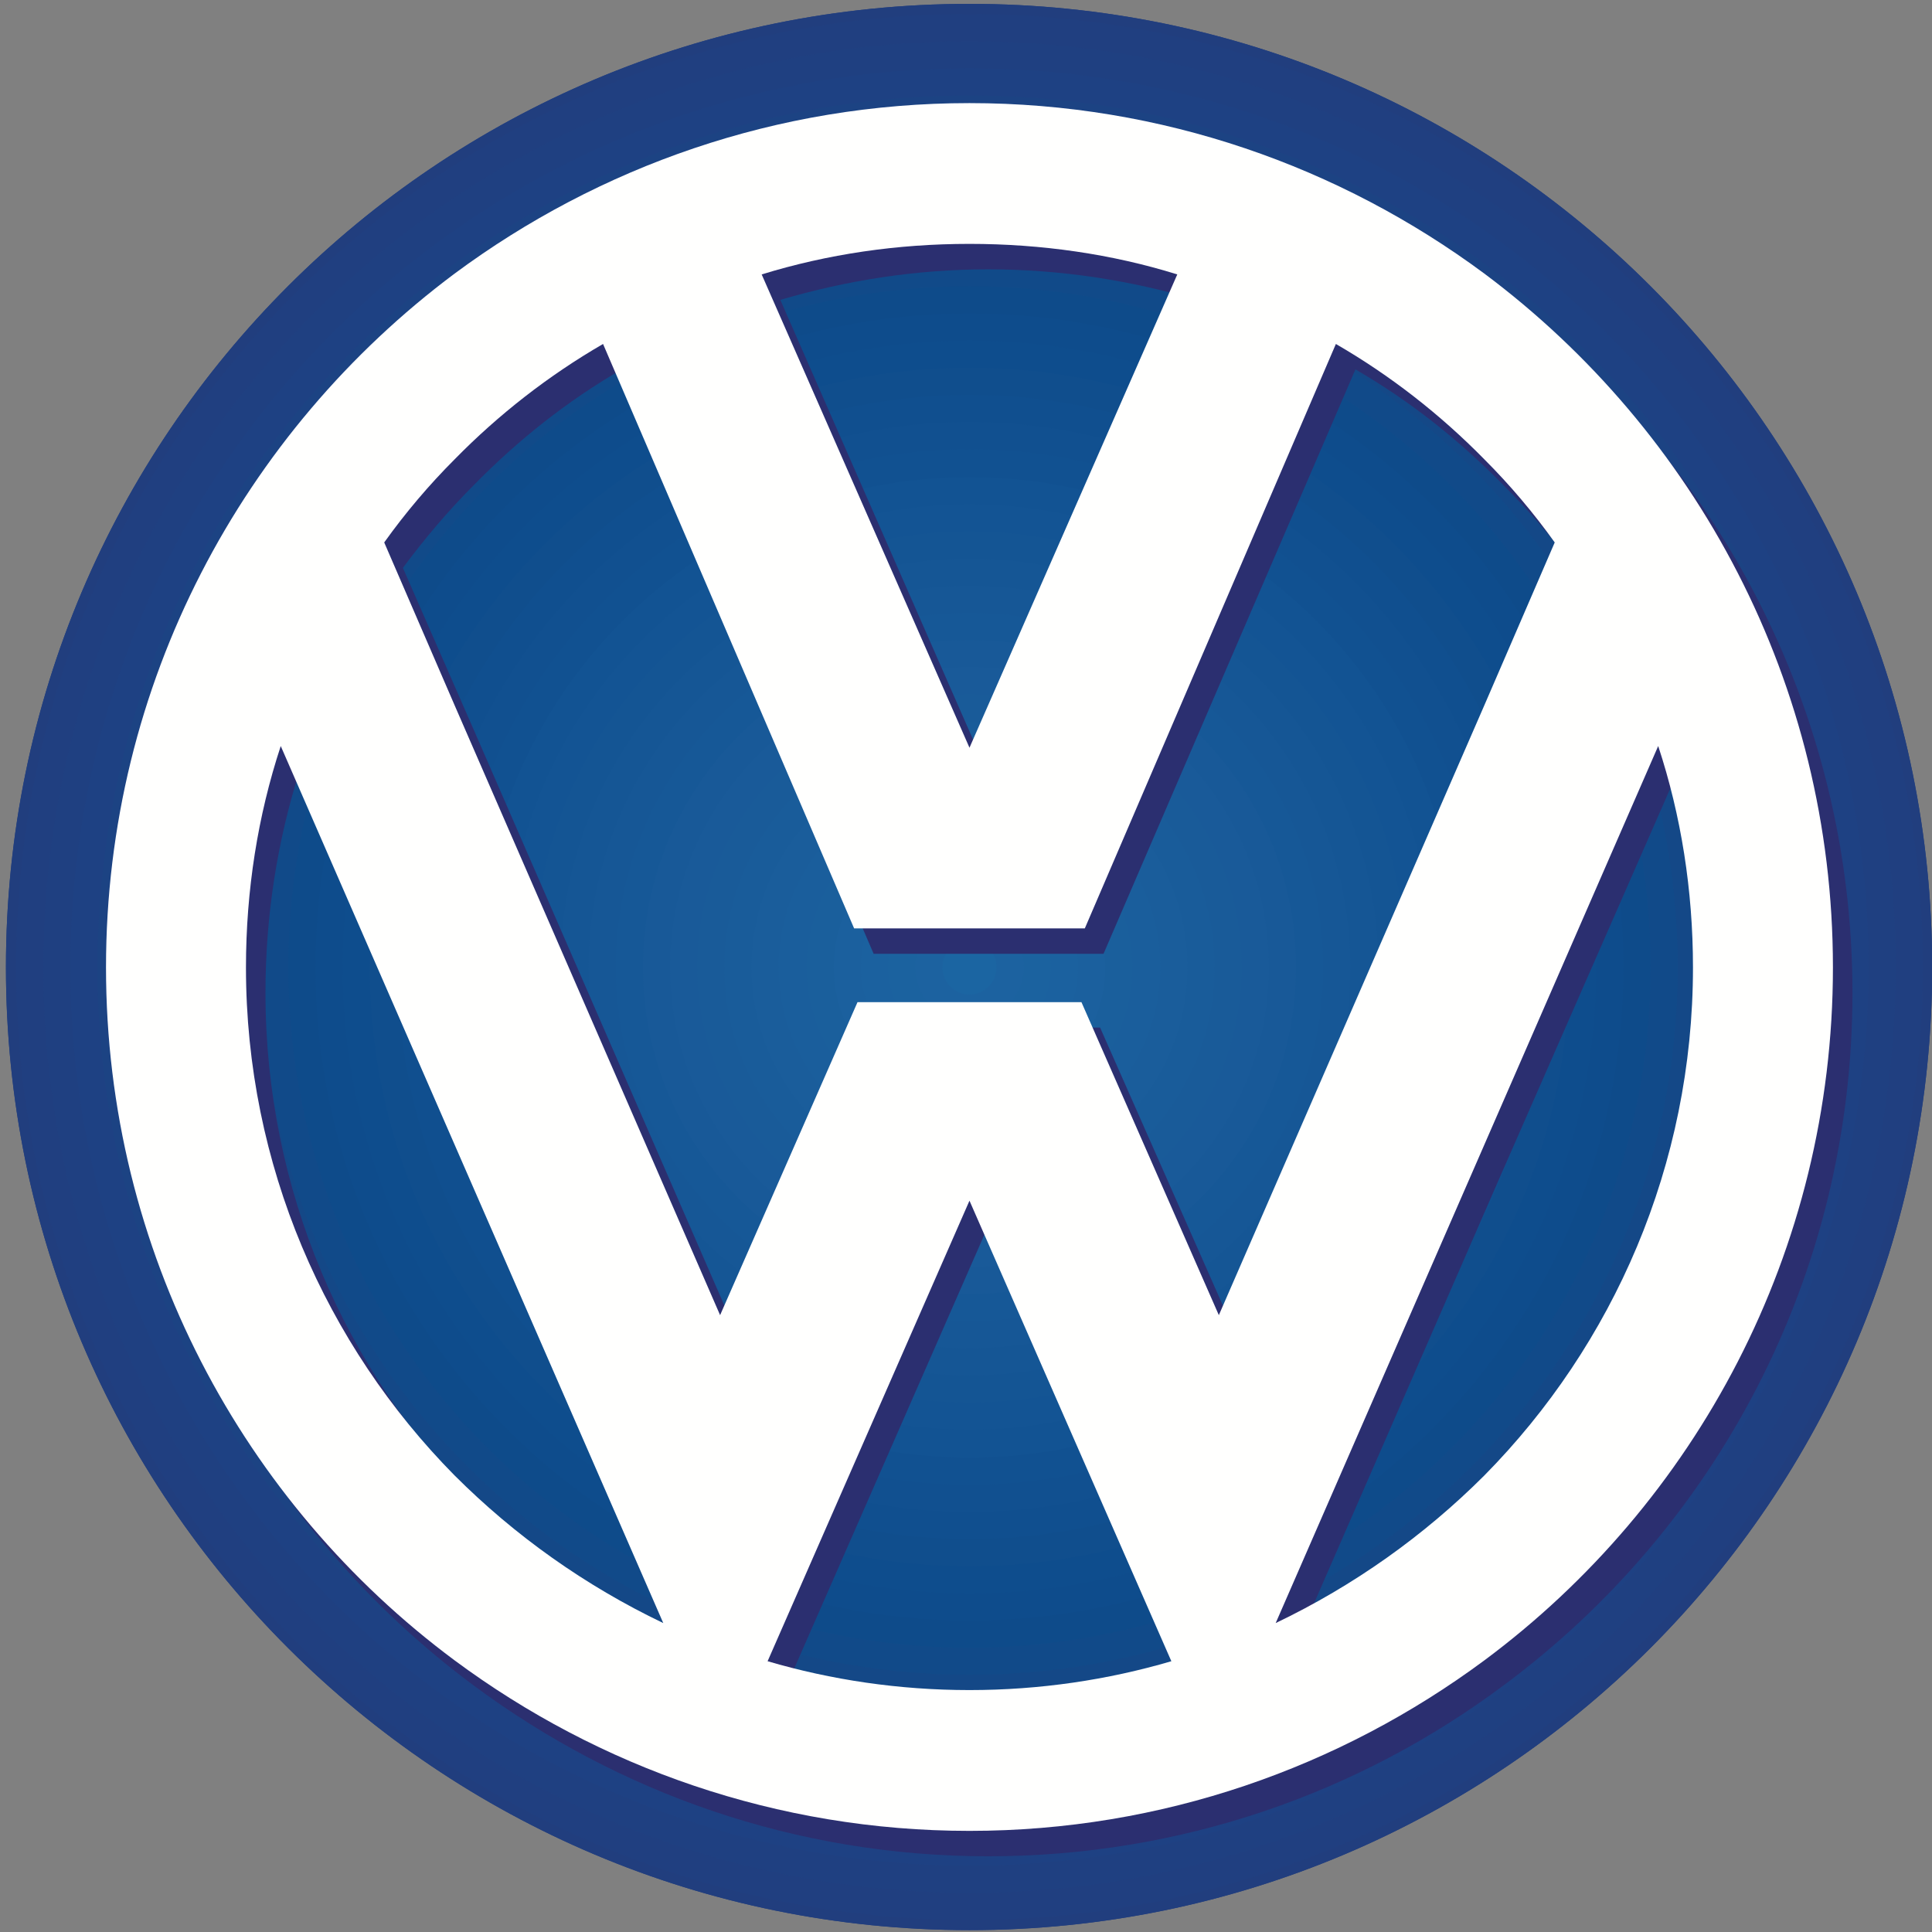 <?xml version="1.0" encoding="UTF-8"?>
<svg version="1.1" viewBox="0 0 100 100" xmlns="http://www.w3.org/2000/svg">
<rect x="0" y="0" width="100" height="100" fill="#808080" stroke="none"/>
<title>volkswagen-auto-vector-logo</title>
<desc>Created with Sketch.</desc>
<g fill="none" fill-rule="evenodd">
<path d="m99.526 50.073c0 27.22-22.083 49.302-49.346 49.302-27.263 0-49.346-22.082-49.346-49.302 0-27.263 22.083-49.346 49.346-49.346 27.263 0 49.346 22.083 49.346 49.346zm-49.346 49.83c27.527 0 49.829-22.302 49.829-49.83 0-27.571-22.302-49.873-49.829-49.873-27.527 0-49.873 22.302-49.873 49.873 0 27.527 22.346 49.83 49.873 49.83z" fill="#223D7D"/>
<path d="m98.121 50.073c0 26.473-21.468 47.898-47.941 47.898-26.473 0-47.941-21.425-47.941-47.898 0-26.473 21.468-47.941 47.941-47.941 26.473 0 47.941 21.468 47.941 47.941zm-47.941 49.83c27.527 0 49.829-22.302 49.829-49.83 0-27.571-22.302-49.873-49.829-49.873-27.527 0-49.873 22.302-49.873 49.873 0 27.527 22.346 49.83 49.873 49.83z" fill="#213E7E"/>
<path d="m96.716 50.073c0 25.682-20.853 46.493-46.537 46.493-25.683 0-46.537-20.81-46.537-46.493 0-25.727 20.854-46.537 46.537-46.537 25.684 0 46.537 20.81 46.537 46.537zm2.81 0c0-27.263-22.083-49.346-49.346-49.346-27.263 0-49.346 22.083-49.346 49.346 0 27.22 22.083 49.302 49.346 49.302 27.263 0 49.346-22.082 49.346-49.302z" fill="#203F80"/>
<path d="m95.312 50.073c0 24.893-20.195 45.087-45.132 45.087-24.937 0-45.132-20.195-45.132-45.087 0-24.937 20.195-45.132 45.132-45.132 24.937 0 45.132 20.195 45.132 45.132zm2.81 0c0-26.473-21.468-47.941-47.941-47.941-26.473 0-47.941 21.468-47.941 47.941 0 26.473 21.468 47.898 47.941 47.898 26.473 0 47.941-21.425 47.941-47.898z" fill="#1F4081"/>
<path d="m93.907 50.073c0 24.102-19.58 43.684-43.727 43.684-24.146 0-43.727-19.582-43.727-43.684 0-24.146 19.58-43.727 43.727-43.727 24.146 0 43.727 19.58 43.727 43.727zm2.81 0c0-25.727-20.853-46.537-46.537-46.537-25.683 0-46.537 20.81-46.537 46.537 0 25.682 20.854 46.493 46.537 46.493 25.684 0 46.537-20.81 46.537-46.493z" fill="#1E4183"/>
<path d="m92.502 50.073c0 23.357-18.966 42.278-42.323 42.278-23.356 0-42.322-18.921-42.322-42.278 0-23.356 18.966-42.322 42.322-42.322 23.356 0 42.323 18.966 42.323 42.322zm2.809 0c0-24.937-20.195-45.132-45.132-45.132-24.937 0-45.132 20.195-45.132 45.132 0 24.893 20.195 45.087 45.132 45.087 24.937 0 45.132-20.195 45.132-45.087z" fill="#1C4383"/>
<path d="m91.054 50.073c0 22.566-18.308 40.873-40.874 40.873-22.566 0-40.873-18.307-40.873-40.873 0-22.61 18.307-40.917 40.873-40.917 22.566 0 40.874 18.307 40.874 40.917zm2.853 0c0-24.146-19.58-43.727-43.727-43.727-24.146 0-43.727 19.58-43.727 43.727 0 24.102 19.58 43.684 43.727 43.684 24.146 0 43.727-19.582 43.727-43.684z" fill="#1B4484"/>
<path d="m89.648 50.073c0 21.776-17.648 39.469-39.468 39.469-21.82 0-39.468-17.693-39.468-39.469 0-21.82 17.649-39.512 39.468-39.512 21.82 0 39.468 17.693 39.468 39.512zm2.854 0c0-23.356-18.966-42.322-42.323-42.322-23.356 0-42.322 18.966-42.322 42.322 0 23.357 18.966 42.278 42.322 42.278 23.356 0 42.323-18.921 42.323-42.278z" fill="#1A4584"/>
<path d="m88.243 50.073c0 20.985-17.034 38.063-38.063 38.063-21.029 0-38.063-17.078-38.063-38.063 0-21.029 17.034-38.063 38.063-38.063 21.03 0 38.063 17.034 38.063 38.063zm2.81 0c0-22.61-18.308-40.917-40.874-40.917-22.566 0-40.873 18.307-40.873 40.917 0 22.566 18.307 40.873 40.873 40.873 22.566 0 40.874-18.307 40.874-40.873z" fill="#194685"/>
<path d="m86.839 50.073c0 20.238-16.42 36.615-36.659 36.615-20.239 0-36.659-16.377-36.659-36.615 0-20.283 16.42-36.659 36.659-36.659 20.239 0 36.659 16.376 36.659 36.659zm2.809 0c0-21.82-17.648-39.512-39.468-39.512-21.82 0-39.468 17.693-39.468 39.512 0 21.776 17.649 39.469 39.468 39.469 21.82 0 39.468-17.693 39.468-39.469z" fill="#164786"/>
<path d="m85.434 50.073c0 19.449-15.805 35.21-35.254 35.21-19.449 0-35.254-15.761-35.254-35.21 0-19.493 15.805-35.254 35.254-35.254 19.449 0 35.254 15.761 35.254 35.254zm2.81 0c0-21.029-17.034-38.063-38.063-38.063-21.029 0-38.063 17.034-38.063 38.063 0 20.985 17.034 38.063 38.063 38.063 21.03 0 38.063-17.078 38.063-38.063z" fill="#144887"/>
<path d="m84.029 50.073c0 18.659-15.146 33.804-33.849 33.804-18.702 0-33.849-15.146-33.849-33.804 0-18.702 15.146-33.849 33.849-33.849 18.702 0 33.849 15.146 33.849 33.849zm2.81 0c0-20.283-16.42-36.659-36.659-36.659-20.239 0-36.659 16.376-36.659 36.659 0 20.238 16.42 36.615 36.659 36.615 20.239 0 36.659-16.377 36.659-36.615z" fill="#114A89"/>
<path d="m82.624 50.073c0 17.912-14.532 32.401-32.444 32.401-17.912 0-32.444-14.489-32.444-32.401 0-17.912 14.532-32.444 32.444-32.444 17.912 0 32.444 14.532 32.444 32.444zm2.81 0c0-19.493-15.805-35.254-35.254-35.254-19.449 0-35.254 15.761-35.254 35.254 0 19.449 15.805 35.21 35.254 35.21 19.449 0 35.254-15.761 35.254-35.21z" fill="#0E4B8A"/>
<path d="m81.22 50.073c0 17.122-13.918 30.995-31.04 30.995-17.122 0-31.039-13.873-31.039-30.995 0-17.166 13.917-31.039 31.039-31.039 17.122 0 31.04 13.873 31.04 31.039zm2.809 0c0-18.702-15.146-33.849-33.849-33.849-18.702 0-33.849 15.146-33.849 33.849 0 18.659 15.146 33.804 33.849 33.804 18.702 0 33.849-15.146 33.849-33.804z" fill="#0E4C8C"/>
<path d="m79.771 50.073c0 16.331-13.259 29.59-29.591 29.59-16.332 0-29.59-13.259-29.59-29.59 0-16.376 13.259-29.634 29.59-29.634 16.332 0 29.591 13.259 29.591 29.634zm2.853 0c0-17.912-14.532-32.444-32.444-32.444-17.912 0-32.444 14.532-32.444 32.444 0 17.912 14.532 32.401 32.444 32.401 17.912 0 32.444-14.489 32.444-32.401z" fill="#0E4D8D"/>
<path d="m78.365 50.073c0 15.541-12.6 28.186-28.185 28.186-15.585 0-28.185-12.645-28.185-28.186 0-15.585 12.6-28.229 28.185-28.229 15.585 0 28.185 12.644 28.185 28.229zm2.854 0c0-17.166-13.918-31.039-31.04-31.039-17.122 0-31.039 13.873-31.039 31.039 0 17.122 13.917 30.995 31.039 30.995 17.122 0 31.04-13.873 31.04-30.995z" fill="#104E8D"/>
<path d="m76.96 50.073c0 14.795-11.985 26.78-26.78 26.78-14.795 0-26.78-11.985-26.78-26.78 0-14.795 11.985-26.824 26.78-26.824 14.795 0 26.78 12.029 26.78 26.824zm2.81 0c0-16.376-13.259-29.634-29.591-29.634-16.332 0-29.59 13.259-29.59 29.634 0 16.331 13.259 29.59 29.59 29.59 16.332 0 29.591-13.259 29.591-29.59z" fill="#104F8F"/>
<path d="m75.556 50.073c0 14.005-11.371 25.375-25.376 25.375-14.005 0-25.376-11.37-25.376-25.375 0-14.049 11.371-25.376 25.376-25.376 14.005 0 25.376 11.327 25.376 25.376zm2.809 0c0-15.585-12.6-28.229-28.185-28.229-15.585 0-28.185 12.644-28.185 28.229 0 15.541 12.6 28.186 28.185 28.186 15.585 0 28.185-12.645 28.185-28.186z" fill="#115090"/>
<path d="m74.151 50.073c0 13.215-10.756 23.927-23.971 23.927-13.215 0-23.971-10.712-23.971-23.927 0-13.259 10.756-23.971 23.971-23.971 13.215 0 23.971 10.712 23.971 23.971zm2.81 0c0-14.795-11.985-26.824-26.78-26.824-14.795 0-26.78 12.029-26.78 26.824 0 14.795 11.985 26.78 26.78 26.78 14.795 0 26.78-11.985 26.78-26.78z" fill="#115191"/>
<path d="m72.746 50.073c0 12.424-10.097 22.522-22.566 22.522-12.468 0-22.566-10.098-22.566-22.522 0-12.468 10.098-22.566 22.566-22.566 12.469 0 22.566 10.098 22.566 22.566zm2.81 0c0-14.049-11.371-25.376-25.376-25.376-14.005 0-25.376 11.327-25.376 25.376 0 14.005 11.371 25.375 25.376 25.375 14.005 0 25.376-11.37 25.376-25.375z" fill="#125393"/>
<path d="m71.341 50.073c0 11.678-9.483 21.118-21.162 21.118-11.678 0-21.161-9.44-21.161-21.118 0-11.678 9.483-21.161 21.161-21.161 11.678 0 21.162 9.483 21.162 21.161zm2.809 0c0-13.259-10.756-23.971-23.971-23.971-13.215 0-23.971 10.712-23.971 23.971 0 13.215 10.756 23.927 23.971 23.927 13.215 0 23.971-10.712 23.971-23.927z" fill="#135494"/>
<path d="m69.893 50.073c0 10.887-8.825 19.712-19.713 19.712-10.888 0-19.712-8.825-19.712-19.712 0-10.932 8.824-19.756 19.712-19.756 10.888 0 19.713 8.824 19.713 19.756zm2.853 0c0-12.468-10.097-22.566-22.566-22.566-12.468 0-22.566 10.098-22.566 22.566 0 12.424 10.098 22.522 22.566 22.522 12.469 0 22.566-10.098 22.566-22.522z" fill="#145594"/>
<path d="m68.487 50.073c0 10.098-8.166 18.307-18.307 18.307-10.141 0-18.307-8.209-18.307-18.307 0-10.141 8.166-18.351 18.307-18.351 10.141 0 18.307 8.21 18.307 18.351zm2.854 0c0-11.678-9.483-21.161-21.162-21.161-11.678 0-21.161 9.483-21.161 21.161 0 11.678 9.483 21.118 21.161 21.118 11.678 0 21.162-9.44 21.162-21.118z" fill="#155695"/>
<path d="m67.082 50.073c0 9.307-7.551 16.903-16.902 16.903-9.351 0-16.902-7.596-16.902-16.903 0-9.351 7.551-16.946 16.902-16.946 9.351 0 16.902 7.595 16.902 16.946zm2.81 0c0-10.932-8.825-19.756-19.713-19.756-10.888 0-19.712 8.824-19.712 19.756 0 10.887 8.824 19.712 19.712 19.712 10.888 0 19.713-8.825 19.713-19.712z" fill="#165796"/>
<path d="m65.677 50.073c0 8.56-6.937 15.498-15.498 15.498-8.561 0-15.498-6.937-15.498-15.498 0-8.605 6.937-15.541 15.498-15.541 8.561 0 15.498 6.981 15.498 15.541zm2.81 0c0-10.141-8.166-18.351-18.307-18.351-10.141 0-18.307 8.21-18.307 18.351 0 10.098 8.166 18.307 18.307 18.307 10.141 0 18.307-8.209 18.307-18.307z" fill="#165897"/>
<path d="m64.273 50.073c0 7.771-6.322 14.092-14.093 14.092-7.771 0-14.093-6.321-14.093-14.092 0-7.815 6.322-14.137 14.093-14.137 7.771 0 14.093 6.322 14.093 14.137zm2.809 0c0-9.351-7.551-16.946-16.902-16.946-9.351 0-16.902 7.595-16.902 16.946 0 9.307 7.551 16.903 16.902 16.903 9.351 0 16.902-7.596 16.902-16.903z" fill="#185998"/>
<path d="m62.868 50.073c0 6.98-5.663 12.688-12.688 12.688-7.024 0-12.688-5.708-12.688-12.688 0-7.024 5.663-12.688 12.688-12.688 7.024 0 12.688 5.663 12.688 12.688zm2.81 0c0-8.605-6.937-15.541-15.498-15.541-8.561 0-15.498 6.981-15.498 15.541 0 8.56 6.937 15.498 15.498 15.498 8.561 0 15.498-6.937 15.498-15.498z" fill="#195A99"/>
<path d="m61.463 50.073c0 6.19-5.049 11.239-11.283 11.239-6.234 0-11.282-5.049-11.282-11.239 0-6.234 5.048-11.283 11.282-11.283 6.234 0 11.283 5.049 11.283 11.283zm2.81 0c0-7.815-6.322-14.137-14.093-14.137-7.771 0-14.093 6.322-14.093 14.137 0 7.771 6.322 14.092 14.093 14.092 7.771 0 14.093-6.321 14.093-14.092z" fill="#195B99"/>
<path d="m60.059 50.073c0 5.444-4.435 9.835-9.879 9.835-5.444 0-9.878-4.391-9.878-9.835 0-5.488 4.434-9.878 9.878-9.878 5.444 0 9.879 4.39 9.879 9.878zm2.809 0c0-7.024-5.663-12.688-12.688-12.688-7.024 0-12.688 5.663-12.688 12.688 0 6.98 5.663 12.688 12.688 12.688 7.024 0 12.688-5.708 12.688-12.688z" fill="#195C9A"/>
<path d="m58.61 50.073c0 4.654-3.776 8.429-8.43 8.429-4.654 0-8.429-3.775-8.429-8.429 0-4.698 3.776-8.473 8.429-8.473 4.654 0 8.43 3.776 8.43 8.473zm2.853 0c0-6.234-5.049-11.283-11.283-11.283-6.234 0-11.282 5.049-11.282 11.283 0 6.19 5.048 11.239 11.282 11.239 6.234 0 11.283-5.049 11.283-11.239z" fill="#1A5D9B"/>
<path d="m57.204 50.073c0 3.863-3.116 7.024-7.024 7.024-3.907 0-7.024-3.16-7.024-7.024 0-3.907 3.117-7.068 7.024-7.068 3.908 0 7.024 3.161 7.024 7.068zm2.854 0c0-5.488-4.435-9.878-9.879-9.878-5.444 0-9.878 4.39-9.878 9.878 0 5.444 4.434 9.835 9.878 9.835 5.444 0 9.879-4.391 9.879-9.835z" fill="#1A5E9C"/>
<path d="m55.799 50.073c0 3.073-2.502 5.62-5.62 5.62-3.117 0-5.62-2.548-5.62-5.62 0-3.117 2.502-5.663 5.62-5.663 3.118 0 5.62 2.546 5.62 5.663zm2.81 0c0-4.698-3.776-8.473-8.43-8.473-4.654 0-8.429 3.776-8.429 8.473 0 4.654 3.776 8.429 8.429 8.429 4.654 0 8.43-3.775 8.43-8.429z" fill="#1A5F9C"/>
<path d="m54.395 50.073c0 2.327-1.888 4.215-4.215 4.215-2.327 0-4.215-1.888-4.215-4.215 0-2.371 1.888-4.258 4.215-4.258 2.327 0 4.215 1.888 4.215 4.258zm2.809 0c0-3.907-3.116-7.068-7.024-7.068-3.907 0-7.024 3.161-7.024 7.068 0 3.863 3.117 7.024 7.024 7.024 3.908 0 7.024-3.16 7.024-7.024z" fill="#1B609E"/>
<path d="m52.99 50.073c0 1.536-1.273 2.809-2.81 2.809-1.537 0-2.81-1.273-2.81-2.809 0-1.581 1.273-2.854 2.81-2.854 1.537 0 2.81 1.273 2.81 2.854zm2.81 0c0-3.117-2.502-5.663-5.62-5.663-3.117 0-5.62 2.546-5.62 5.663 0 3.073 2.502 5.62 5.62 5.62 3.118 0 5.62-2.548 5.62-5.62z" fill="#1B619F"/>
<path d="m54.395 50.073c0-2.371-1.888-4.258-4.215-4.258-2.327 0-4.215 1.888-4.215 4.258 0 2.327 1.888 4.215 4.215 4.215 2.327 0 4.215-1.888 4.215-4.215" fill="#1B629F"/>
<path d="m52.99 50.073c0-1.581-1.273-2.854-2.81-2.854-1.537 0-2.81 1.273-2.81 2.854 0 1.536 1.273 2.809 2.81 2.809 1.537 0 2.81-1.273 2.81-2.809" fill="#1C62A0"/>
<path d="m51.585 50.073c0-0.79-0.615-1.449-1.405-1.449-0.79 0-1.405 0.659-1.405 1.449 0 0.747 0.615 1.405 1.405 1.405 0.79 0 1.405-0.659 1.405-1.405" fill="#1B65A2"/>
<path d="m51.146 40.063 10.8-24.541c-3.424-1.01-7.024-1.581-10.8-1.581-3.732 0-7.332 0.571-10.756 1.581l10.756 24.541zm0 23.399 10.493 23.84c-3.337 1.01-6.849 1.492-10.493 1.492-3.6 0-7.112-0.482-10.449-1.492l10.449-23.84zm26.649-2.898 9.044-20.634c1.141 3.6 1.8 7.463 1.8 11.459 0 10.229-4.127 19.536-10.845 26.297-3.073 3.118-6.76 5.752-10.799 7.64l10.799-24.762zm0-35.473c1.318 1.317 2.591 2.766 3.688 4.302l-3.688 8.429-13.697 31.566-7.157-16.201h-11.546l-7.112 16.201-13.741-31.566-3.688-8.429c1.141-1.537 2.371-2.985 3.688-4.302 2.283-2.327 4.829-4.346 7.639-5.971l13.039 30.249h11.898l13.039-30.249c2.81 1.624 5.356 3.644 7.639 5.971zm0 62.166c10.976-8.122 18.088-21.162 18.088-35.868 0-14.707-7.113-27.746-18.088-35.912-7.419-5.532-16.639-8.78-26.649-8.78-9.966 0-19.141 3.249-26.605 8.78-10.976 8.166-18.088 21.205-18.088 35.912 0 14.707 7.112 27.746 18.088 35.868 7.463 5.532 16.639 8.824 26.605 8.824 10.01 0 19.23-3.292 26.649-8.824zm-53.254-9.571c3.117 3.118 6.761 5.752 10.8 7.64l-10.8-24.762-9.044-20.634c-1.141 3.6-1.756 7.463-1.756 11.459 0 10.229 4.127 19.536 10.8 26.297z" fill="#2B2F70"/>
<path d="m50.18 38.702 10.756-24.498c-3.381-1.054-7.024-1.581-10.756-1.581-3.732 0-7.332 0.527-10.756 1.581l10.756 24.498zm0 23.445 10.449 23.838c-3.293 0.966-6.805 1.493-10.449 1.493-3.644 0-7.156-0.527-10.449-1.493l10.449-23.838zm26.649-2.898 8.999-20.635c1.186 3.6 1.8 7.463 1.8 11.459 0 10.229-4.127 19.536-10.799 26.297-3.118 3.118-6.761 5.708-10.8 7.64l10.8-24.76zm0-35.474c1.317 1.317 2.546 2.766 3.643 4.302l-3.643 8.429-13.742 31.566-7.112-16.201h-11.59l-7.113 16.201-13.741-31.566-3.644-8.429c1.098-1.537 2.327-2.985 3.644-4.302 2.283-2.327 4.873-4.346 7.683-5.971l12.995 30.249h11.941l12.995-30.249c2.81 1.624 5.4 3.644 7.684 5.971zm0 62.166c10.931-8.122 18.043-21.162 18.043-35.868 0-14.707-7.112-27.746-18.043-35.912-7.464-5.532-16.684-8.824-26.649-8.824-9.966 0-19.185 3.293-26.649 8.824-10.932 8.166-18.044 21.205-18.044 35.912 0 14.707 7.112 27.746 18.044 35.868 7.463 5.532 16.683 8.825 26.649 8.825 9.966 0 19.185-3.293 26.649-8.825zm-53.298-9.571c3.117 3.118 6.761 5.708 10.8 7.64l-19.8-45.395c-1.185 3.6-1.8 7.463-1.8 11.459 0 10.229 4.127 19.536 10.8 26.297z" fill="#FFFFFE"/>
</g>
</svg>
